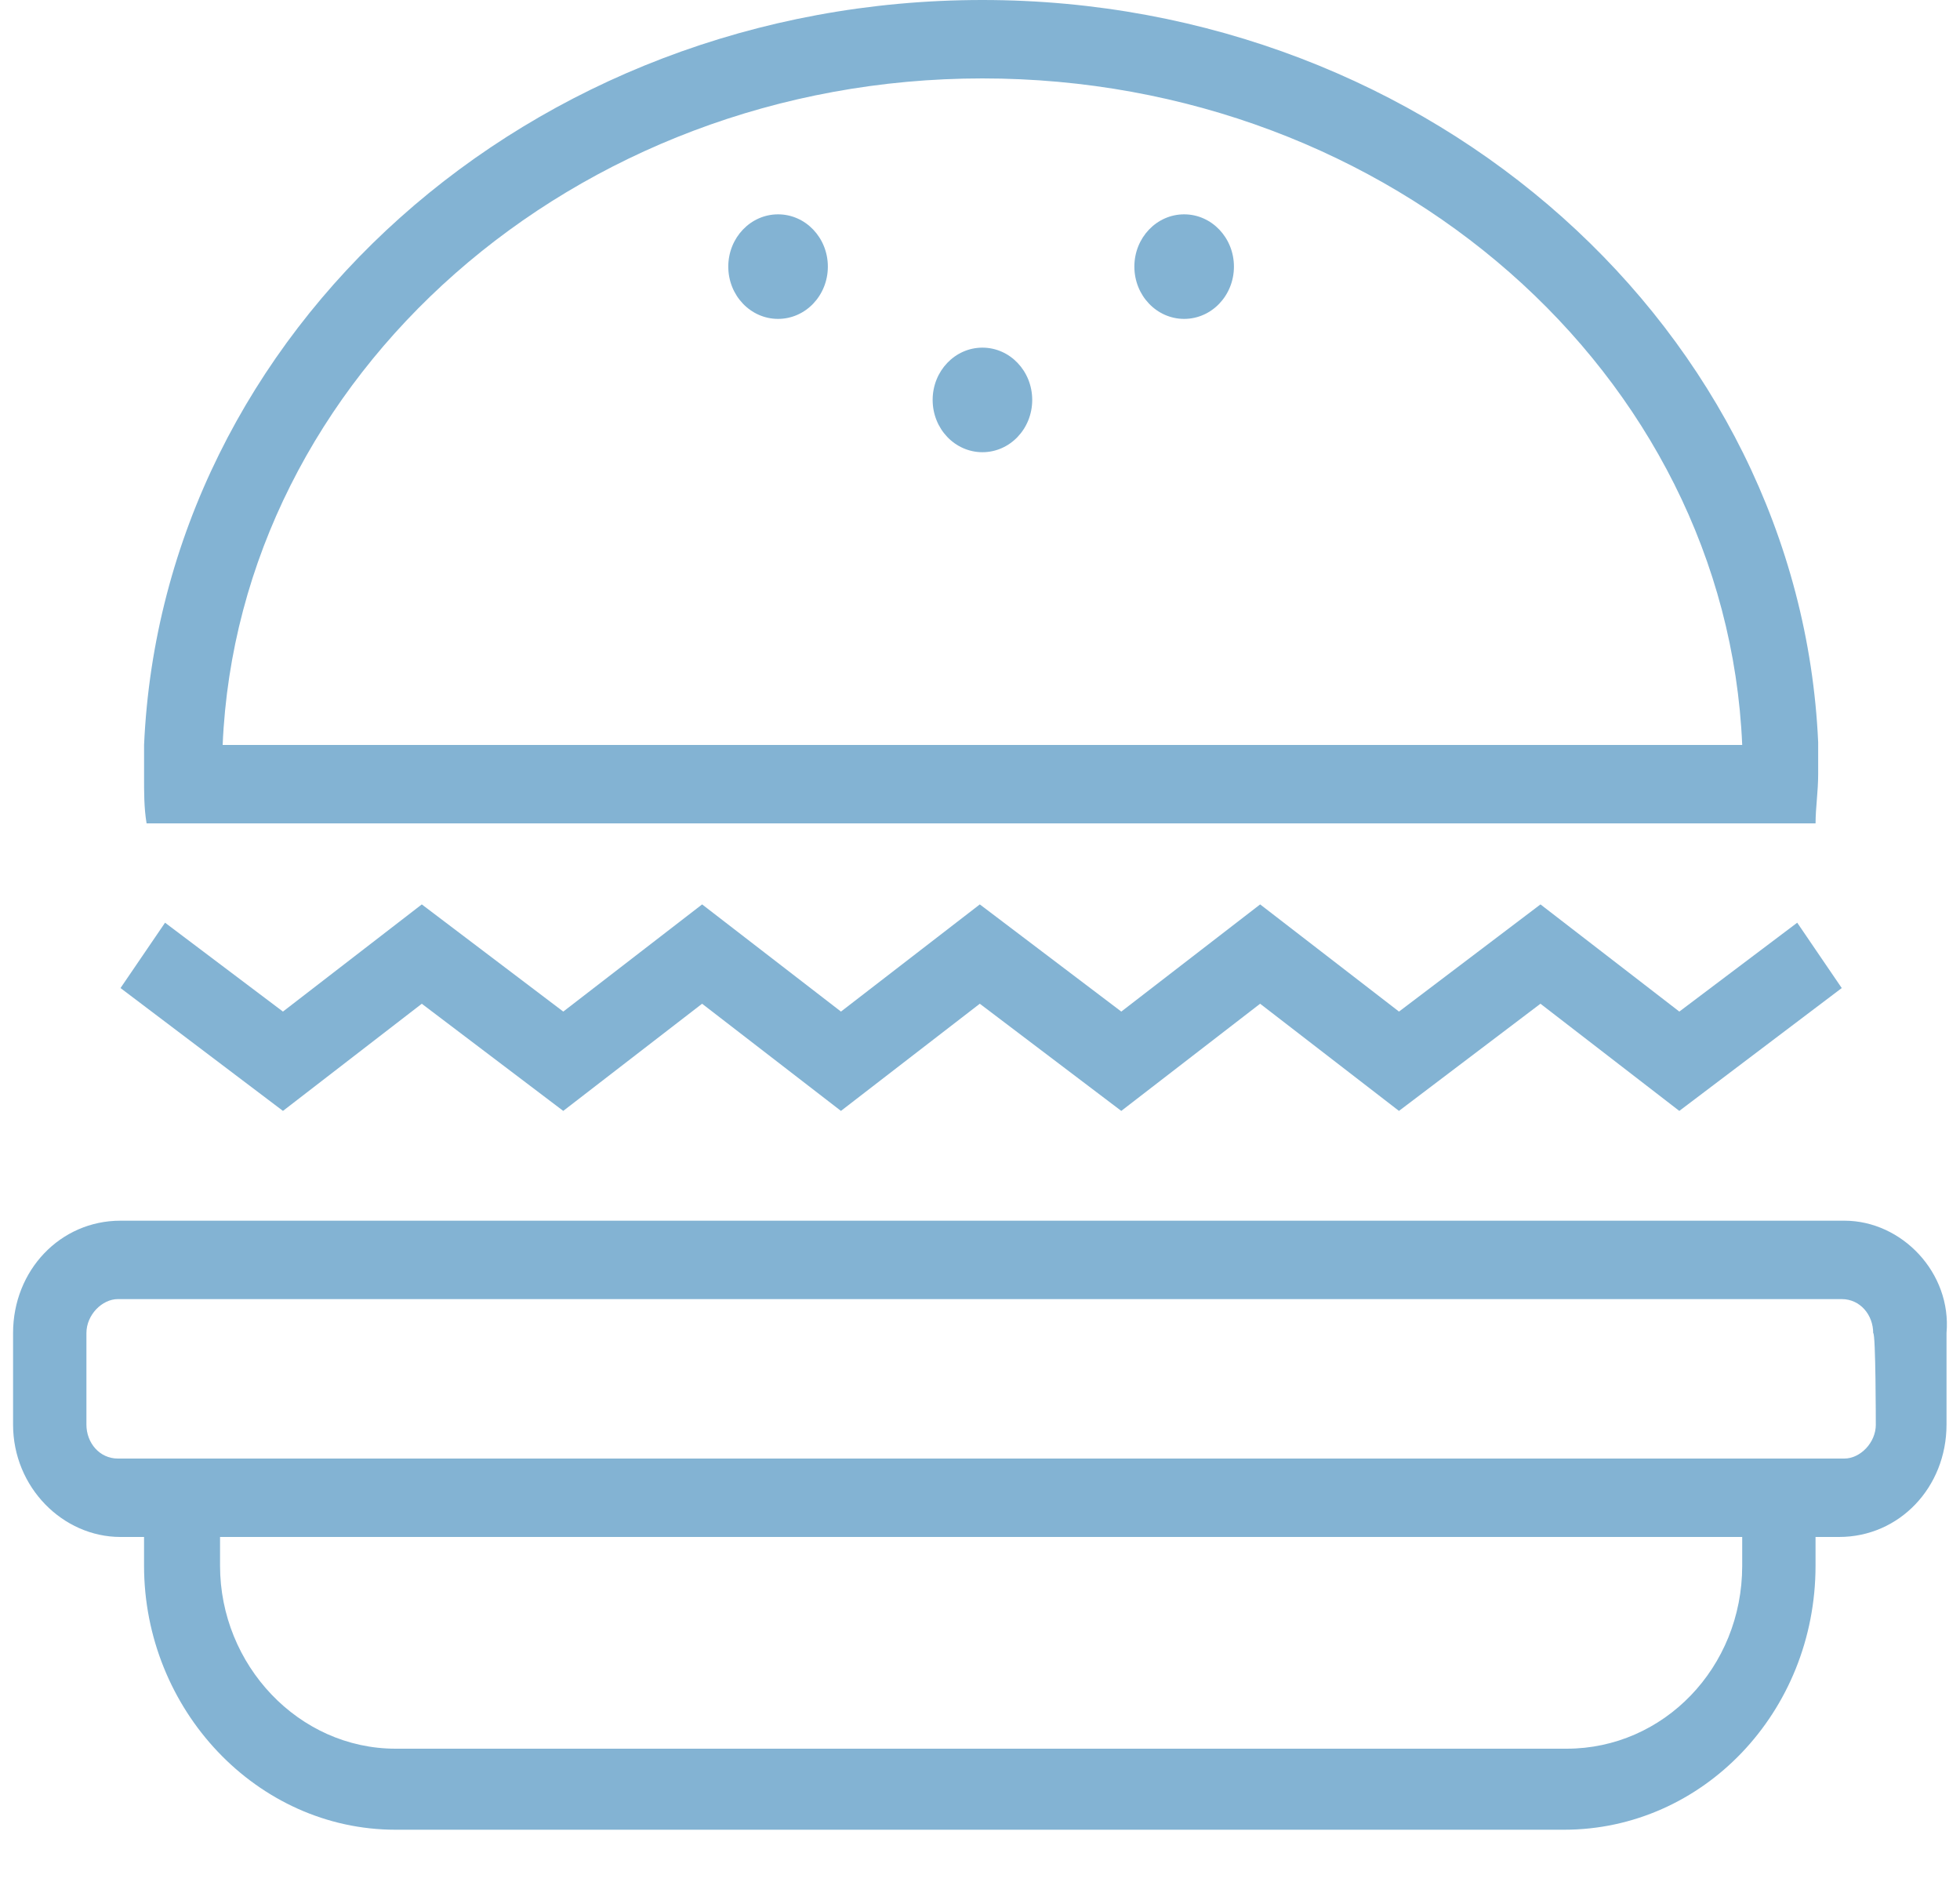 <svg xmlns="http://www.w3.org/2000/svg" width="75" height="72" viewBox="0 0 75 72" fill="none"><path fill="#83B3D3" d="M70.576 46.7H4.61C2.305 46.7.5 48.6.5 51v3.5c0 2.4 1.905 4.3 4.11 4.3h.902v1.1c0 5.5 4.311 10.1 9.624 10.1h44.712c5.313 0 9.624-4.5 9.624-10.1v-1.1h.902c2.306 0 4.11-1.9 4.11-4.3V51c.201-2.3-1.704-4.3-3.91-4.3Zm-3.91 13.2c0 3.9-3.008 7-6.717 7H15.137c-3.709 0-6.717-3.2-6.717-7v-1.1H66.666v1.1Zm5.113-5.4c0 .7-.602 1.3-1.203 1.3H4.51c-.702 0-1.203-.6-1.203-1.3V51c0-.7.602-1.3 1.203-1.3H70.475c.702 0 1.203.6 1.203 1.3.1 0 .1 3.5.1 3.5ZM16.139 38.4l5.414 4.1 5.313-4.1 5.313 4.1 5.313-4.1 5.414 4.1 5.313-4.1 5.313 4.1 5.414-4.1 5.313 4.1 6.216-4.7-1.704-2.5-4.511 3.4-5.313-4.1-5.414 4.1-5.313-4.1-5.313 4.1-5.414-4.1-5.313 4.1-5.313-4.1-5.313 4.1-5.414-4.1-5.313 4.1-4.511-3.4-1.704 2.5 6.216 4.7 5.313-4.1ZM8.52 31.5H69.473c0-.6.1-1.2.1-1.9v-1.2C68.871 12.7 54.836 0 37.593 0 20.25 0 6.214 12.7 5.513 28.5v1.2c0 .6-.004 1.2.096 1.8h2.912ZM37.593 3c15.639 0 28.471 11.3 29.073 25.5H8.52C9.122 14.4 21.954 3 37.593 3Z"/><path fill="#83B3D3" d="M37.593 17.3c1.052 0 1.905-.895 1.905-2s-.853-2-1.905-2-1.905.895-1.905 2 .853 2 1.905 2ZM29.773 12.2c1.052 0 1.905-.895 1.905-2 0-1.105-.853-2-1.905-2s-1.905.895-1.905 2c0 1.105.853 2 1.905 2ZM45.312 12.2c1.052 0 1.905-.895 1.905-2 0-1.105-.853-2-1.905-2-1.052 0-1.905.895-1.905 2 0 1.105.853 2 1.905 2Z"/></svg>
